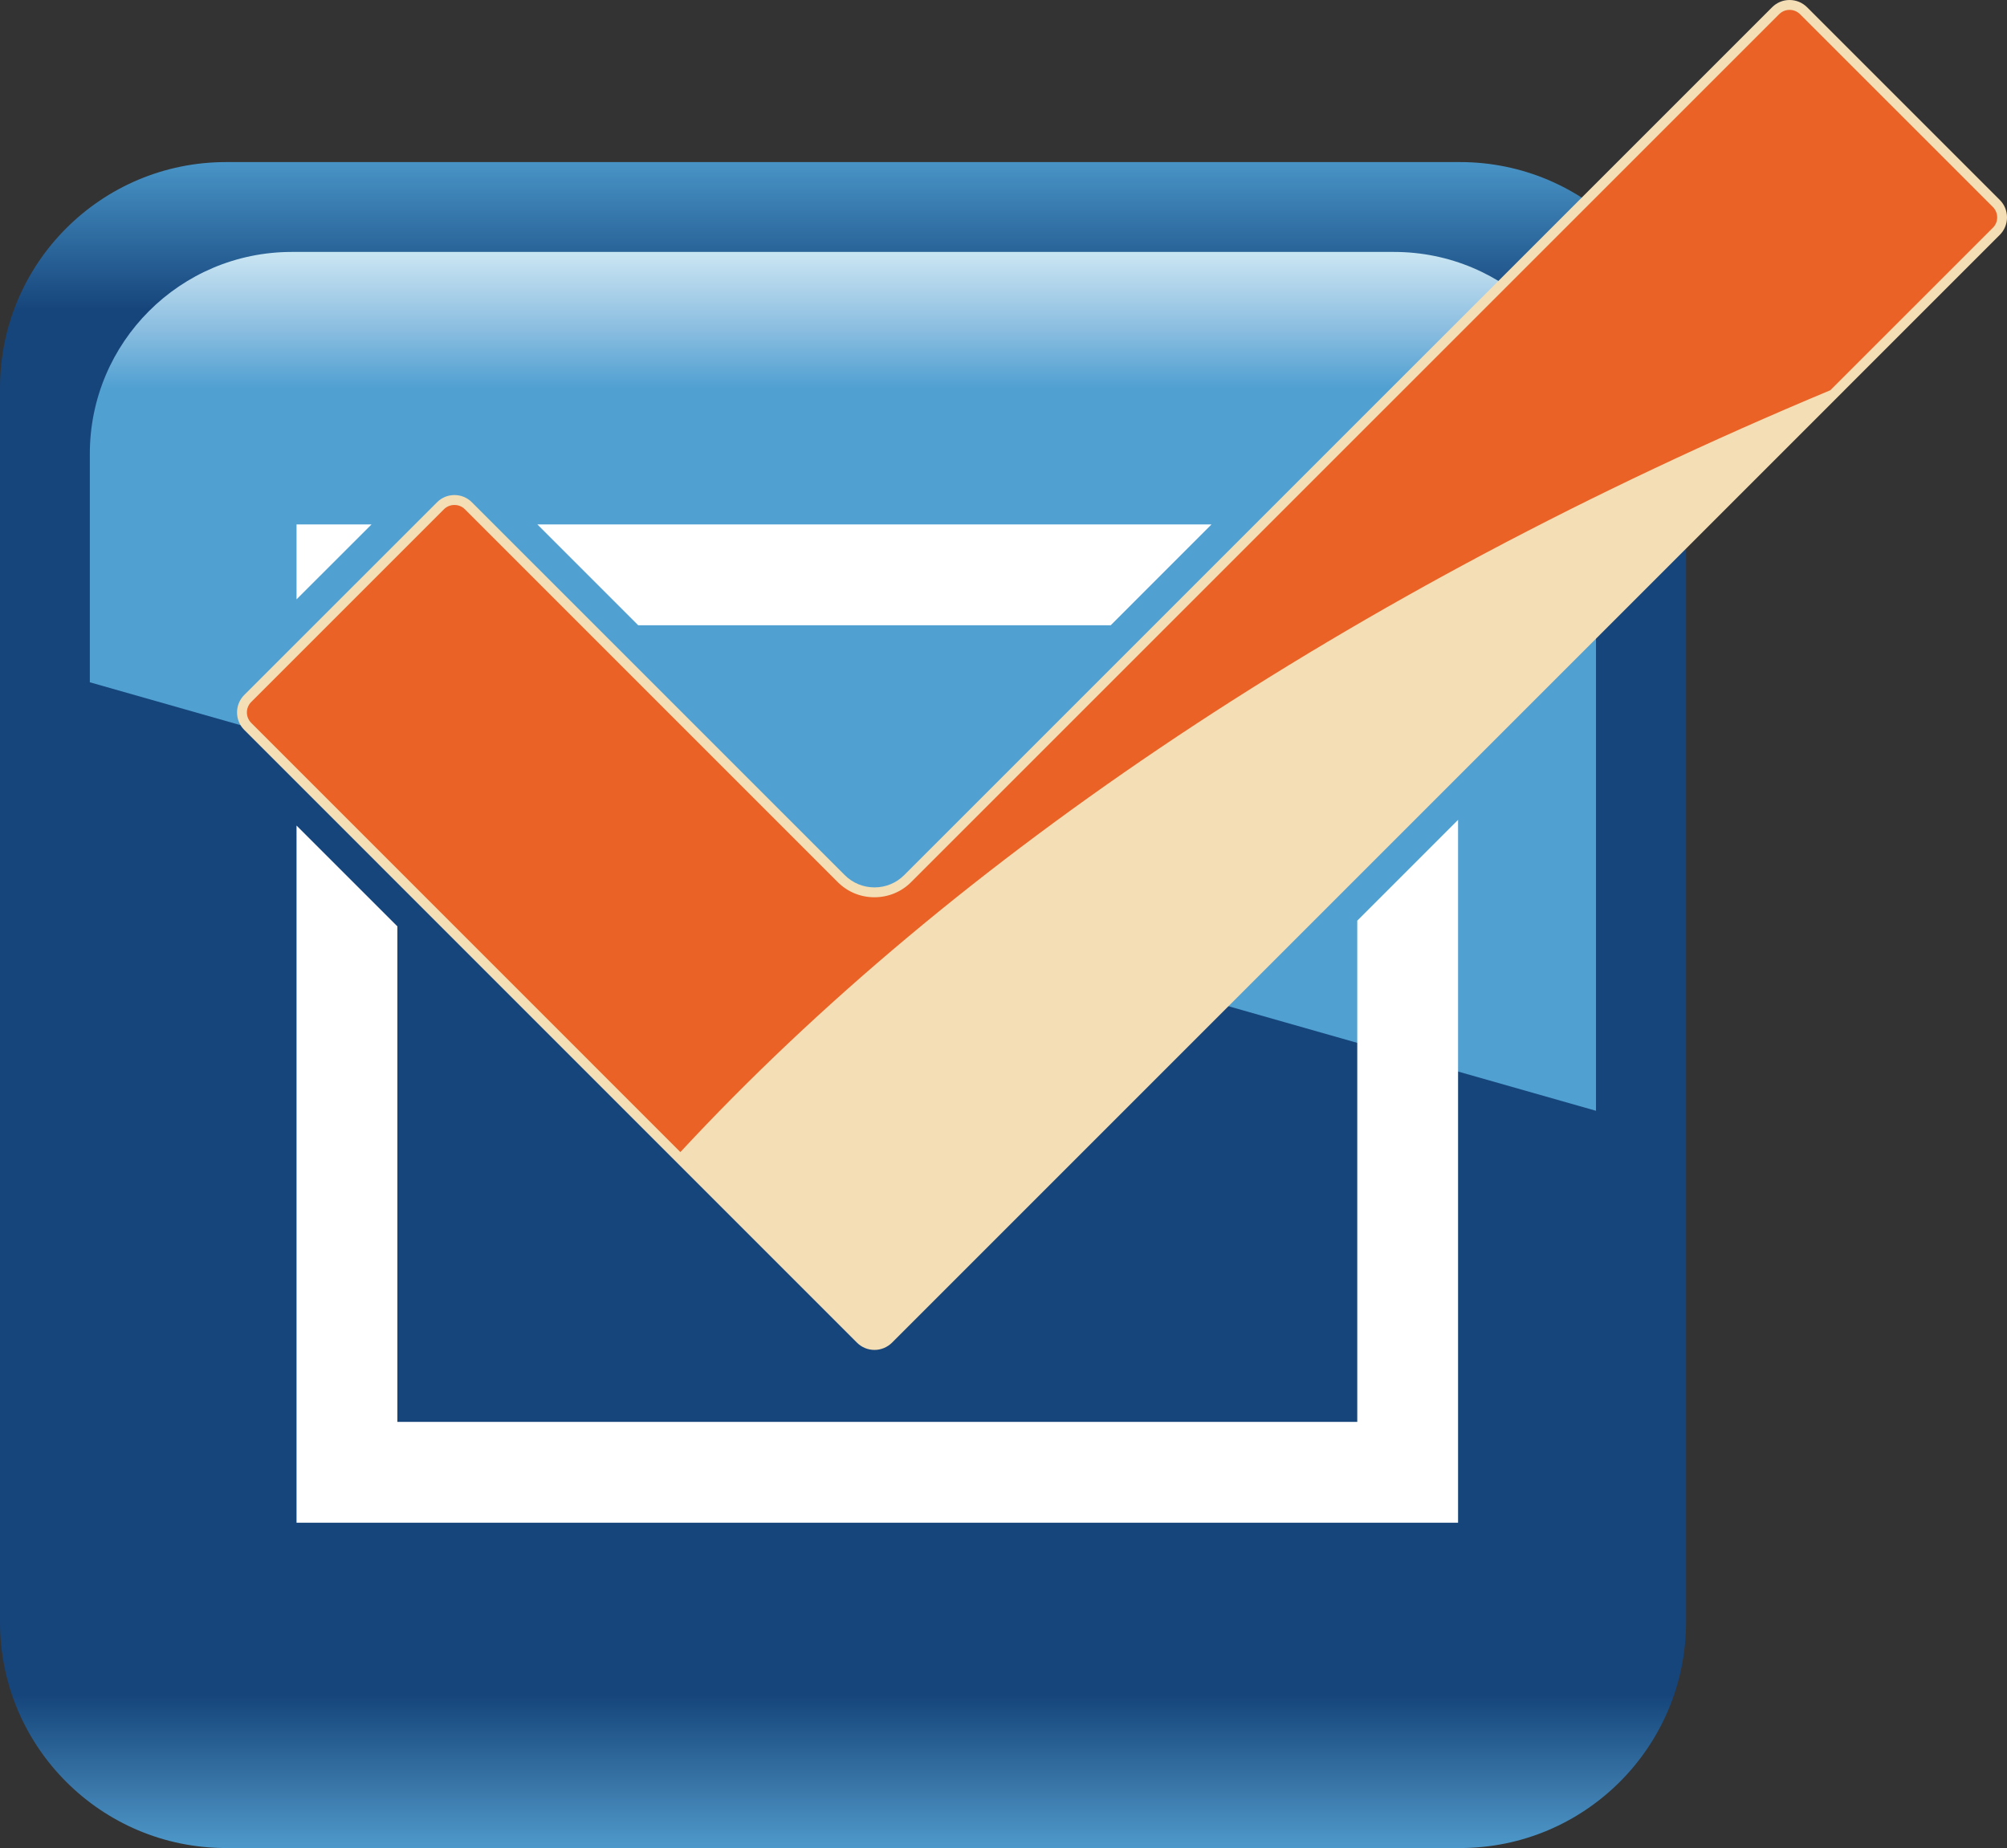 <?xml version="1.0" encoding="utf-8"?>
<!-- Generator: Adobe Illustrator 16.0.3, SVG Export Plug-In . SVG Version: 6.00 Build 0)  -->
<!DOCTYPE svg PUBLIC "-//W3C//DTD SVG 1.1//EN" "http://www.w3.org/Graphics/SVG/1.1/DTD/svg11.dtd">
<svg version="1.1" id="Layer_1" xmlns="http://www.w3.org/2000/svg" xmlns:xlink="http://www.w3.org/1999/xlink" x="0px" y="0px"
	 width="43.885px" height="40.41px" viewBox="228.041 229.951 43.885 40.41" enable-background="new 228.041 229.951 43.885 40.41"
	 xml:space="preserve">
<rect x="228.041" y="229.951" width="43.885" height="40.41" fill="#333333" stroke="none"/>
<g>
	
		<linearGradient id="SVGID_1_" gradientUnits="userSpaceOnUse" x1="302.475" y1="84.326" x2="302.475" y2="122.003" gradientTransform="matrix(1 0 0 -1 -56 355)">
		<stop  offset="0" style="stop-color:#50A0D2"/>
		<stop  offset="0.015" style="stop-color:#4A93C4"/>
		<stop  offset="0.044" style="stop-color:#3A76A8"/>
		<stop  offset="0.085" style="stop-color:#1D5185"/>
		<stop  offset="0.097" style="stop-color:#16457B"/>
		<stop  offset="0.901" style="stop-color:#16457B"/>
		<stop  offset="1" style="stop-color:#50A0D2"/>
	</linearGradient>
	<path fill="url(#SVGID_1_)" d="M264.908,265.419c0,2.729-2.213,4.942-4.943,4.942h-26.981c-2.73,0-4.943-2.213-4.943-4.942v-26.981
		c0-2.729,2.212-4.943,4.943-4.943h26.981c2.73,0,4.943,2.214,4.943,4.943V265.419z"/>
	
		<linearGradient id="SVGID_2_" gradientUnits="userSpaceOnUse" x1="1075.319" y1="129.84" x2="1075.319" y2="163.495" gradientTransform="matrix(-1 0 0 1 1321.793 105.342)">
		<stop  offset="0" style="stop-color:#D2EDF6"/>
		<stop  offset="0.019" style="stop-color:#BEDDEF"/>
		<stop  offset="0.059" style="stop-color:#8ABDE0"/>
		<stop  offset="0.097" style="stop-color:#50A0D2"/>
		<stop  offset="0.718" style="stop-color:#50A0D2"/>
		<stop  offset="0.808" style="stop-color:#3F7FB1"/>
		<stop  offset="1" style="stop-color:#16457B"/>
	</linearGradient>
	<path fill="url(#SVGID_2_)" d="M262.941,239.876c0-2.438-1.978-4.416-4.416-4.416h-24.104c-2.438,0-4.416,1.977-4.416,4.416v4.994
		l32.934,9.37v-14.364H262.941z"/>
	<path fill="#AE2081" d="M242.918,255.143l4.017,4.017c0.06,0.062,0.141,0.094,0.227,0.094s0.167-0.032,0.228-0.094l20.672-20.674
		C257.576,242.863,248.879,248.717,242.918,255.143z"/>
	<path fill="#F3DEB6" d="M247.162,259.469c-0.144,0-0.279-0.057-0.38-0.156L233.38,245.91c-0.208-0.21-0.208-0.552,0-0.761
		l4.218-4.216c0.101-0.102,0.236-0.157,0.38-0.157s0.279,0.056,0.38,0.157l8.153,8.152c0.173,0.174,0.405,0.27,0.651,0.27
		c0.247,0,0.478-0.096,0.651-0.27l18.978-18.977c0.102-0.101,0.236-0.157,0.38-0.157c0.146,0,0.279,0.056,0.382,0.157l4.217,4.217
		c0.101,0.101,0.156,0.236,0.156,0.38c0,0.145-0.057,0.28-0.156,0.38l-24.227,24.228
		C247.441,259.412,247.306,259.469,247.162,259.469z"/>
	<path fill="#EA6226" d="M268.063,238.484l3.554-3.553c0.061-0.059,0.094-0.14,0.094-0.226c0-0.085-0.033-0.167-0.094-0.228
		l-4.218-4.217c-0.061-0.06-0.141-0.093-0.227-0.093c-0.087,0-0.166,0.033-0.227,0.093l-18.979,18.977
		c-0.214,0.216-0.5,0.334-0.805,0.334c-0.304,0-0.59-0.118-0.804-0.333l-8.153-8.153c-0.06-0.06-0.141-0.092-0.227-0.092
		s-0.167,0.033-0.227,0.092l-4.217,4.217c-0.125,0.126-0.125,0.329,0,0.455l9.385,9.386
		C248.879,248.717,257.576,242.863,268.063,238.484z"/>
	<g>
		<polygon fill="#FFFFFF" points="252.328,243.623 254.531,241.419 239.792,241.419 241.996,243.623 		"/>
		<polygon fill="#FFFFFF" points="257.719,261.043 236.73,261.043 236.73,250.207 234.525,248.003 234.525,263.248 259.923,263.248 
			259.923,247.878 257.719,250.083 		"/>
		<polygon fill="#FFFFFF" points="234.525,241.419 234.525,243.057 236.164,241.419 		"/>
	</g>
</g>
</svg>
